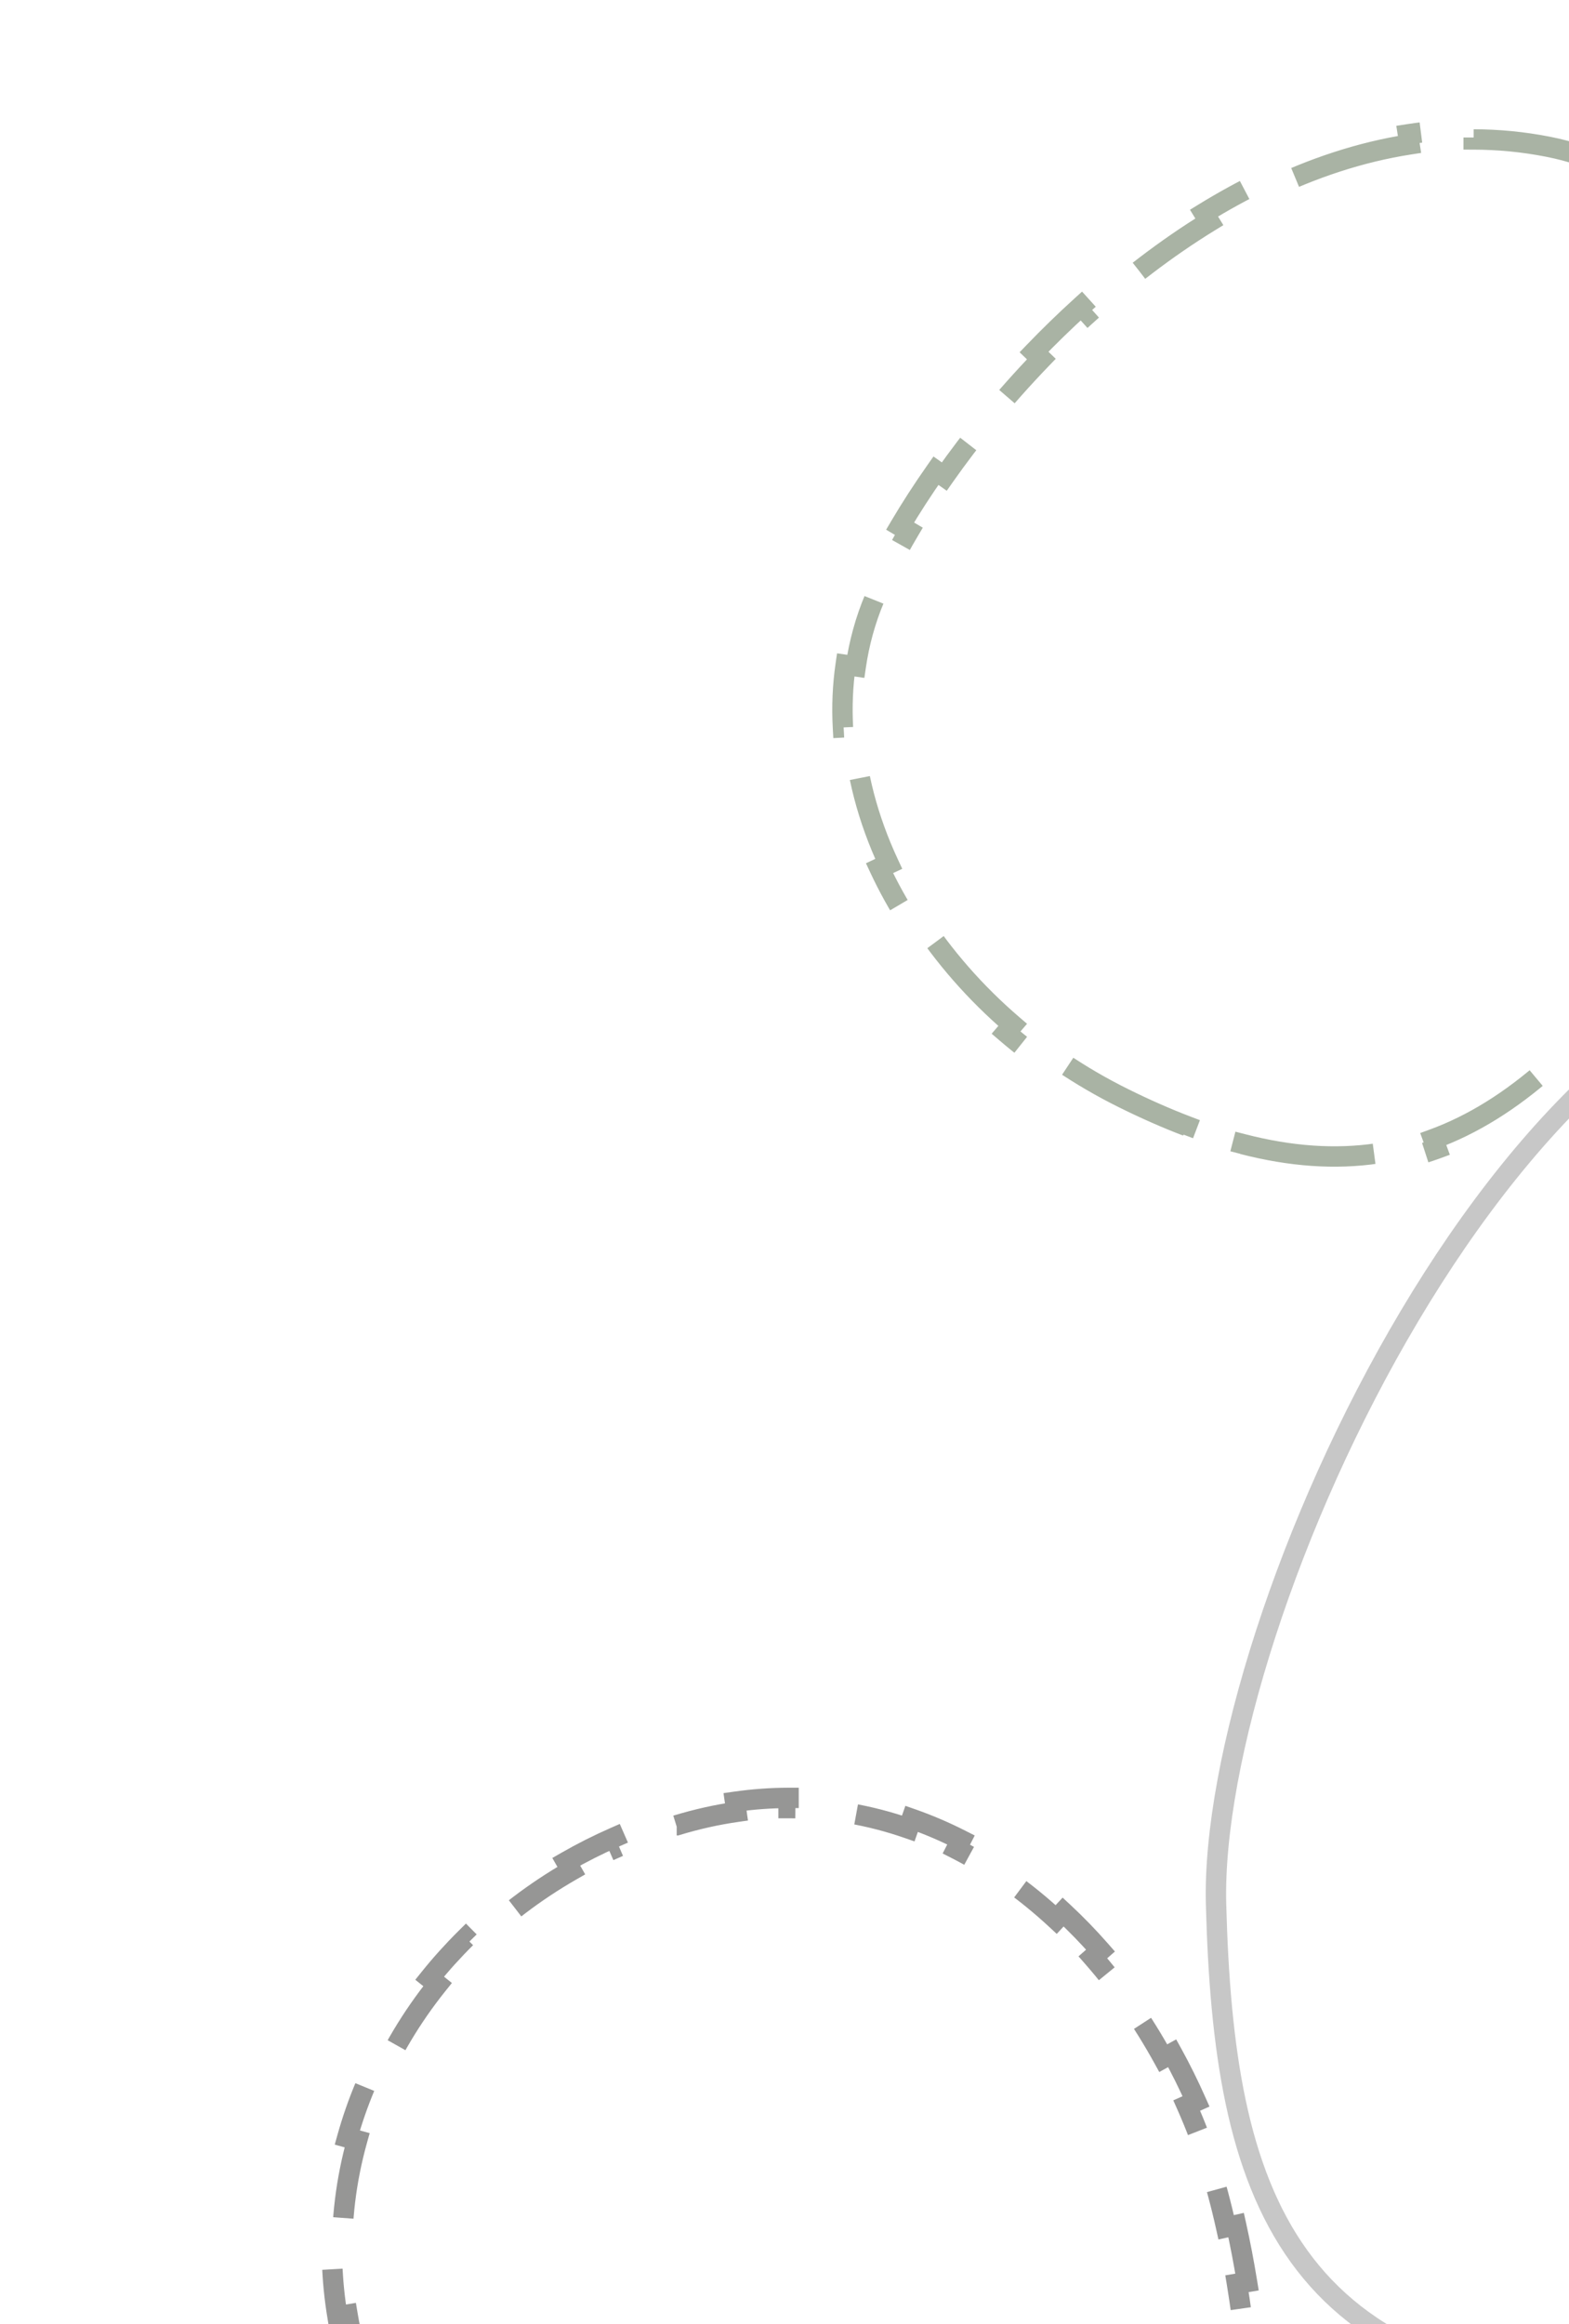 <svg width="77" height="114" viewBox="0 0 77 114" fill="none" xmlns="http://www.w3.org/2000/svg">
<g clip-path="url(#clip0)">
<path d="M56.35 145.882C55.726 146.637 55.044 147.298 54.301 147.852L54.003 147.451C53.155 148.082 52.227 148.563 51.211 148.872C50.155 149.19 49.054 149.291 47.916 149.2L47.876 149.698C46.912 149.62 45.929 149.41 44.934 149.085L45.09 148.61C43.121 147.966 41.087 146.849 39.05 145.379L38.757 145.785C37.965 145.213 37.175 144.591 36.391 143.926L36.715 143.545C35.016 142.105 33.342 140.459 31.73 138.687L31.36 139.024C30.688 138.286 30.028 137.527 29.381 136.753L29.765 136.432C28.268 134.639 26.845 132.764 25.53 130.878L25.12 131.164C24.538 130.331 23.978 129.496 23.442 128.665L23.862 128.393C22.524 126.321 21.337 124.279 20.343 122.363L19.9 122.593C19.414 121.656 18.974 120.748 18.585 119.881L19.041 119.676C18.521 118.517 18.096 117.437 17.776 116.462C17.457 115.489 17.218 114.509 17.055 113.53L16.562 113.613C16.415 112.732 16.329 111.85 16.3 110.973L16.8 110.956C16.734 108.924 16.986 106.913 17.526 104.978L17.044 104.844C17.282 103.992 17.573 103.155 17.916 102.336L18.377 102.529C19.151 100.686 20.193 98.939 21.474 97.342L21.084 97.029C21.635 96.343 22.229 95.685 22.863 95.057L23.215 95.413C24.625 94.019 26.241 92.783 28.037 91.752L27.788 91.318C28.548 90.882 29.338 90.482 30.159 90.122L30.359 90.579C31.273 90.178 32.224 89.826 33.21 89.528L33.211 89.528C34.203 89.227 35.181 89.01 36.142 88.872L36.072 88.377C36.961 88.25 37.837 88.188 38.699 88.186L38.699 88.686C40.751 88.683 42.717 89.036 44.574 89.684L44.739 89.212C45.569 89.502 46.378 89.849 47.162 90.248L46.934 90.694C48.698 91.593 50.34 92.764 51.834 94.15L52.175 93.783C52.815 94.377 53.427 95.009 54.01 95.674L53.634 96.004C54.944 97.498 56.104 99.166 57.088 100.952L57.526 100.71C57.949 101.477 58.34 102.266 58.697 103.072L58.24 103.275C58.648 104.196 59.011 105.14 59.326 106.1C59.634 107.038 59.919 108.095 60.175 109.248L60.663 109.138C60.86 110.021 61.039 110.956 61.199 111.933L60.706 112.015C61.038 114.043 61.285 116.258 61.428 118.566L61.927 118.534C61.984 119.469 62.025 120.418 62.047 121.376L61.547 121.388C61.597 123.566 61.551 125.787 61.391 127.979L61.89 128.015C61.821 128.966 61.731 129.913 61.618 130.848L61.122 130.789C60.851 133.038 60.45 135.216 59.902 137.24L60.384 137.37C60.13 138.308 59.845 139.215 59.526 140.082L59.057 139.91C58.245 142.118 57.221 144.044 55.965 145.564L56.35 145.882Z" stroke="#969695" stroke-dasharray="7 3"/>
<path d="M119.054 91.225L119.054 91.225C115.878 106.499 100.11 117.775 81.411 117.576C72.055 117.45 66.778 114.86 63.757 110.676C60.706 106.451 59.868 100.491 59.679 93.405C59.587 89.941 60.459 85.242 62.115 80.134C63.768 75.033 66.192 69.558 69.176 64.545C72.162 59.53 75.697 54.999 79.565 51.77C83.435 48.54 87.598 46.643 91.858 46.808C100.444 47.14 108.053 54.307 113.136 63.481C118.213 72.642 120.653 83.601 119.054 91.225Z" stroke="#C7C7C7"/>
<path d="M75.984 7.2L75.984 7.2C77.094 7.418 78.102 7.763 79.013 8.218L79.236 7.77C80.105 8.204 80.894 8.734 81.606 9.348L81.28 9.727C82.848 11.079 84.042 12.868 84.903 14.964L85.366 14.774C85.719 15.634 86.016 16.541 86.261 17.484L85.777 17.61C86.299 19.622 86.578 21.815 86.645 24.093L87.145 24.078C87.172 25.019 87.164 25.973 87.123 26.933L86.623 26.912C86.529 29.087 86.261 31.294 85.846 33.453L86.337 33.547C86.156 34.488 85.948 35.419 85.715 36.335L85.23 36.211C84.667 38.419 83.956 40.53 83.131 42.449L83.59 42.647C83.203 43.549 82.789 44.411 82.354 45.222L81.914 44.986C81.372 45.995 80.799 46.92 80.2 47.745C79.476 48.688 78.755 49.552 78.032 50.341L78.401 50.679C77.707 51.435 77.011 52.123 76.311 52.745L75.979 52.372C74.132 54.011 72.267 55.167 70.339 55.873L70.511 56.343C69.581 56.684 68.634 56.925 67.665 57.068L67.592 56.573C65.522 56.879 63.339 56.724 60.988 56.117L60.863 56.601C59.953 56.366 59.021 56.065 58.064 55.7L58.242 55.233C57.24 54.851 56.207 54.395 55.142 53.868C54.074 53.339 53.057 52.746 52.098 52.099L51.818 52.513C50.957 51.932 50.141 51.309 49.372 50.649L49.698 50.27C47.86 48.693 46.303 46.905 45.073 45.001L44.653 45.272C44.087 44.398 43.589 43.499 43.162 42.584L43.615 42.373C42.59 40.176 41.989 37.895 41.868 35.653L41.368 35.679C41.312 34.647 41.355 33.621 41.502 32.612L41.997 32.684C42.163 31.544 42.467 30.429 42.917 29.356C43.335 28.359 43.901 27.245 44.602 26.059L44.172 25.805C44.689 24.929 45.278 24.017 45.932 23.087L46.341 23.375C47.673 21.479 49.279 19.507 51.105 17.612L50.745 17.265C51.484 16.497 52.26 15.742 53.068 15.009L53.404 15.38C55.235 13.72 57.23 12.181 59.349 10.879L59.087 10.453C60.011 9.886 60.958 9.363 61.926 8.894L62.144 9.344C64.396 8.251 66.753 7.458 69.173 7.083L69.096 6.589C70.159 6.424 71.236 6.337 72.322 6.34L72.321 6.84C73.532 6.842 74.754 6.958 75.984 7.2Z" stroke="#A9B3A4" stroke-dasharray="7 3"/>
</g>
<defs>
<clipPath id="clip0">
<rect width="77" height="114" fill="white"/>
</clipPath>
</defs>
</svg>
